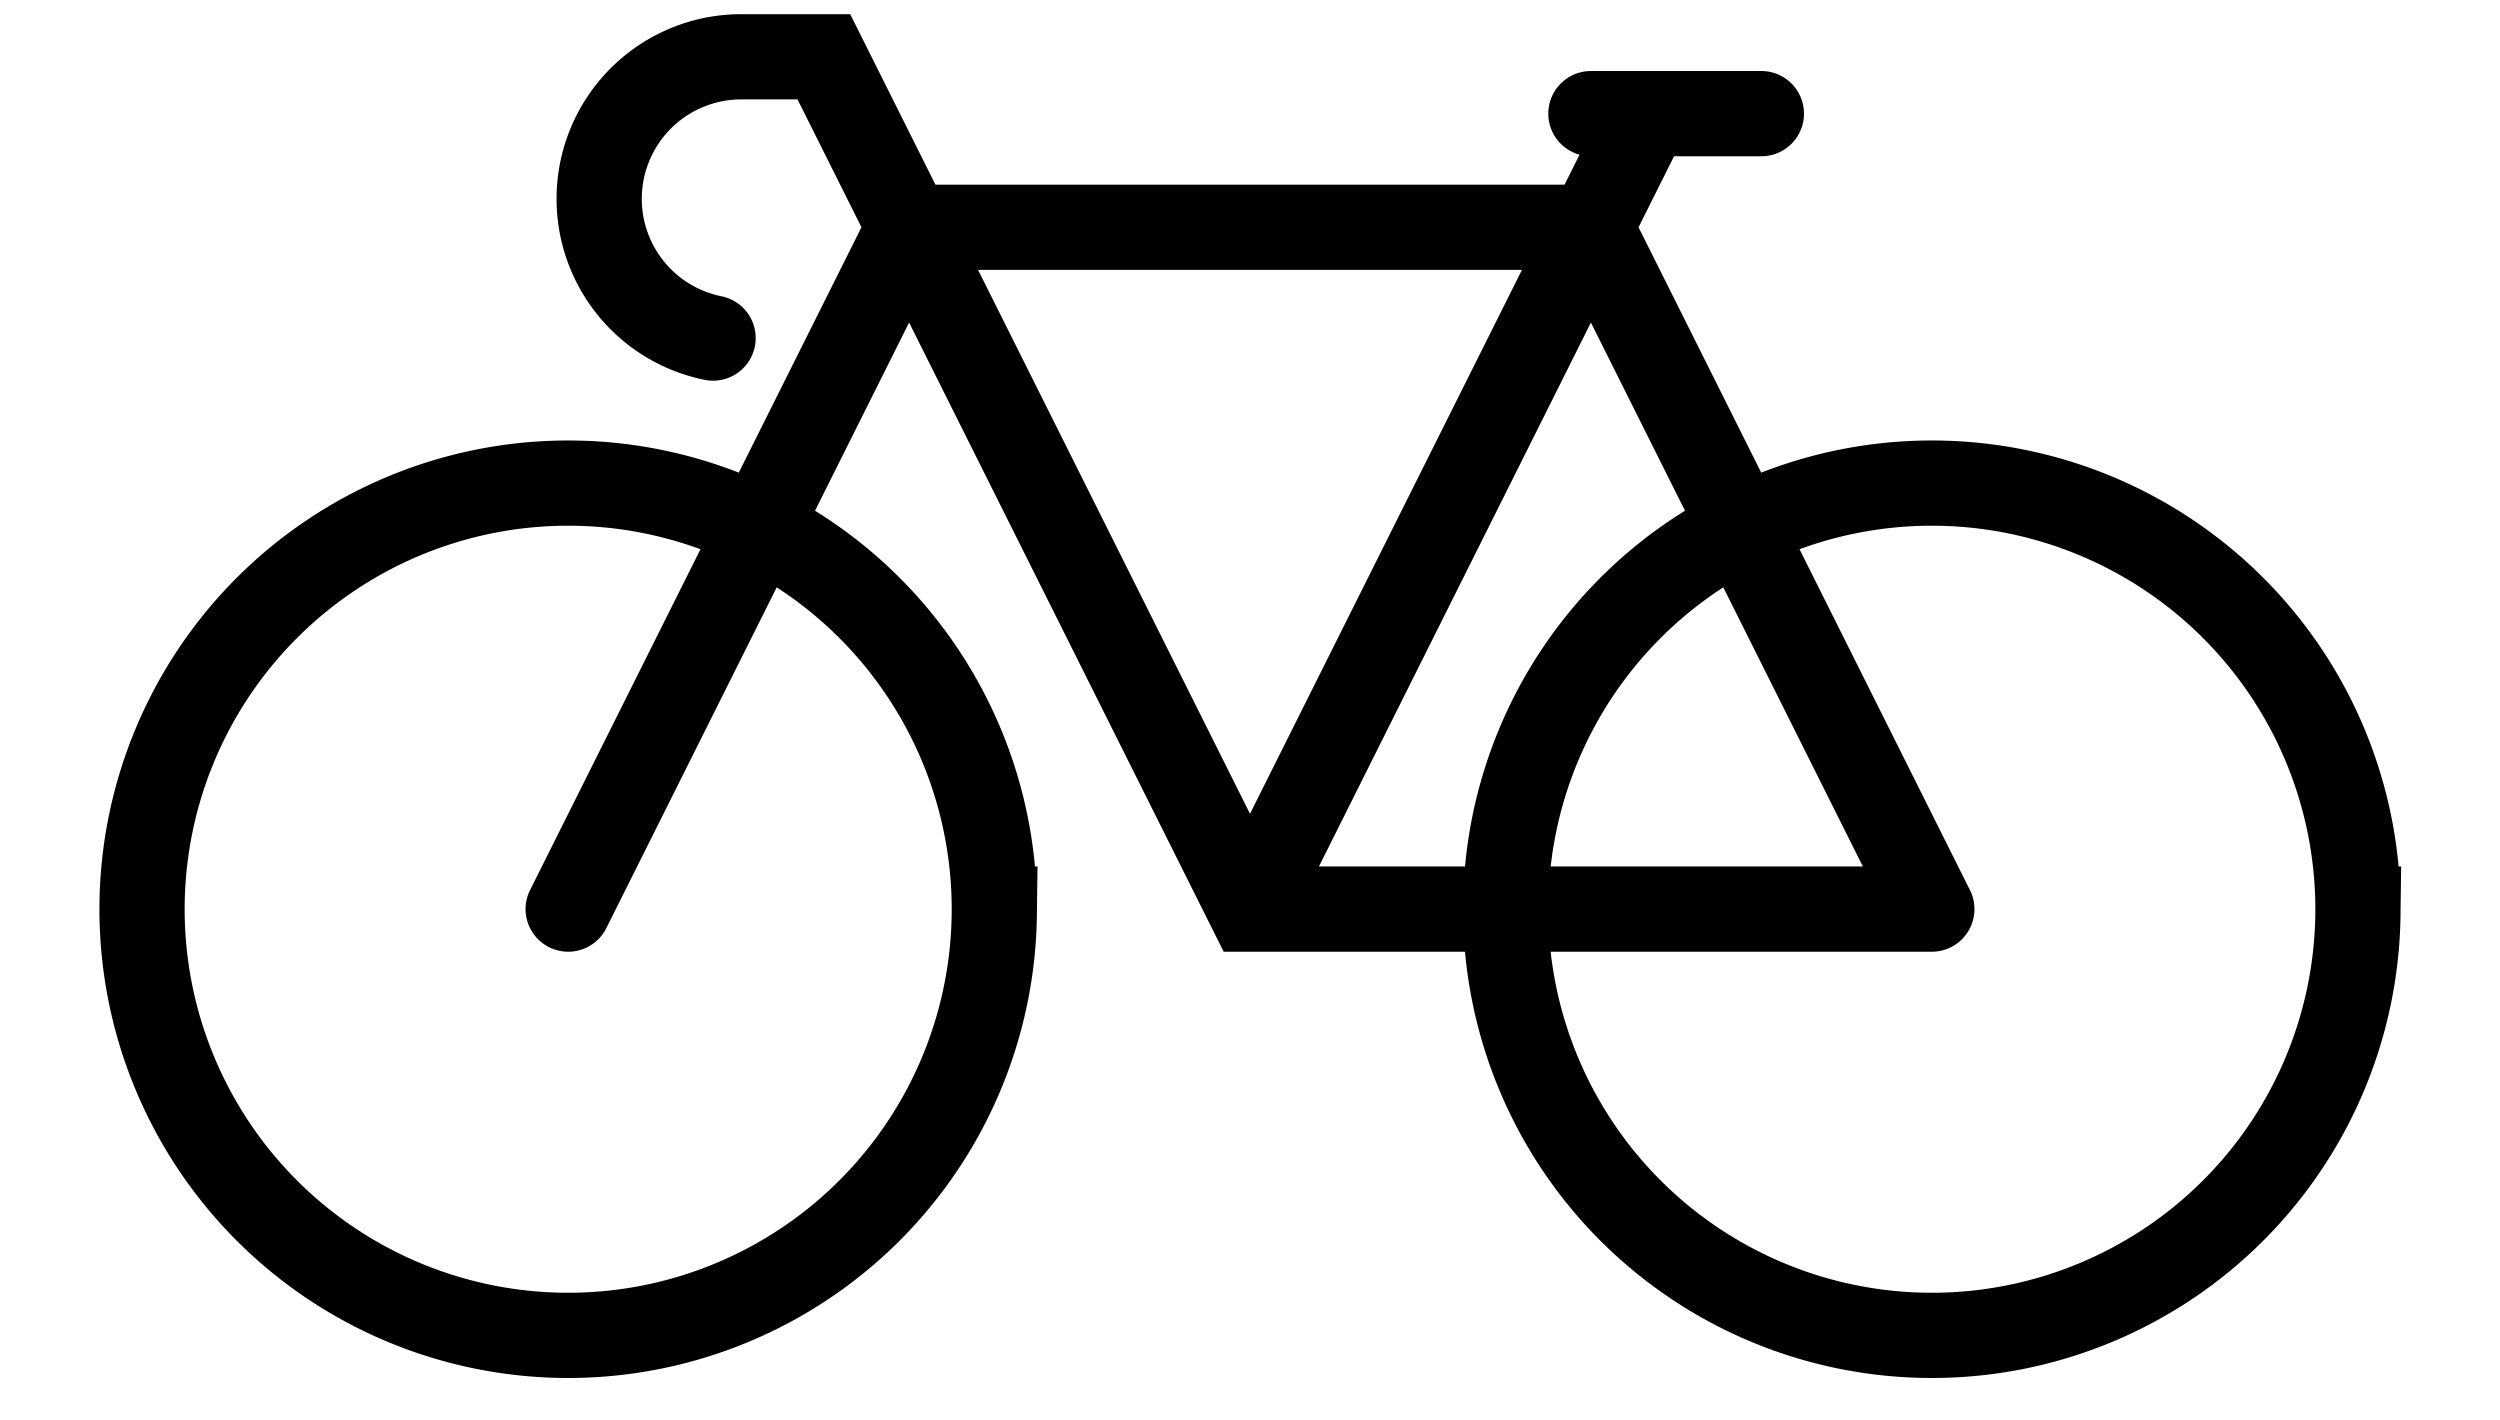 <svg xmlns="http://www.w3.org/2000/svg" height="50" width="88"><style>path{stroke:#000;stroke-width:3;}</style><path id="icon" stroke-linecap="round" fill="none" d="
M44 32l14 -28m-2 0h6
M20 32
m 15 0
a 15 15 1 1 0 0 .01Z
m48 0
a 15 15 1 1 0 0 .01Z
M20 32
l12 -24h24l12 24m0 0h-24l-15 -30h-3
a5 5 0 0 0 -.9 9.9
    "
bmx="M44 32l12 -24m-3 0l7 -1 M20 32 m 13 0 a 13 13 1 1 0 0 0.01Z m48 0 a 13 13 1 1 0 0 .01Z M20 32 L32 8 L52 16 L68 32 m0 0h-24l-15 -30l-3 -1 a .6 .6 1 1 0 0 .01"
></path></svg>